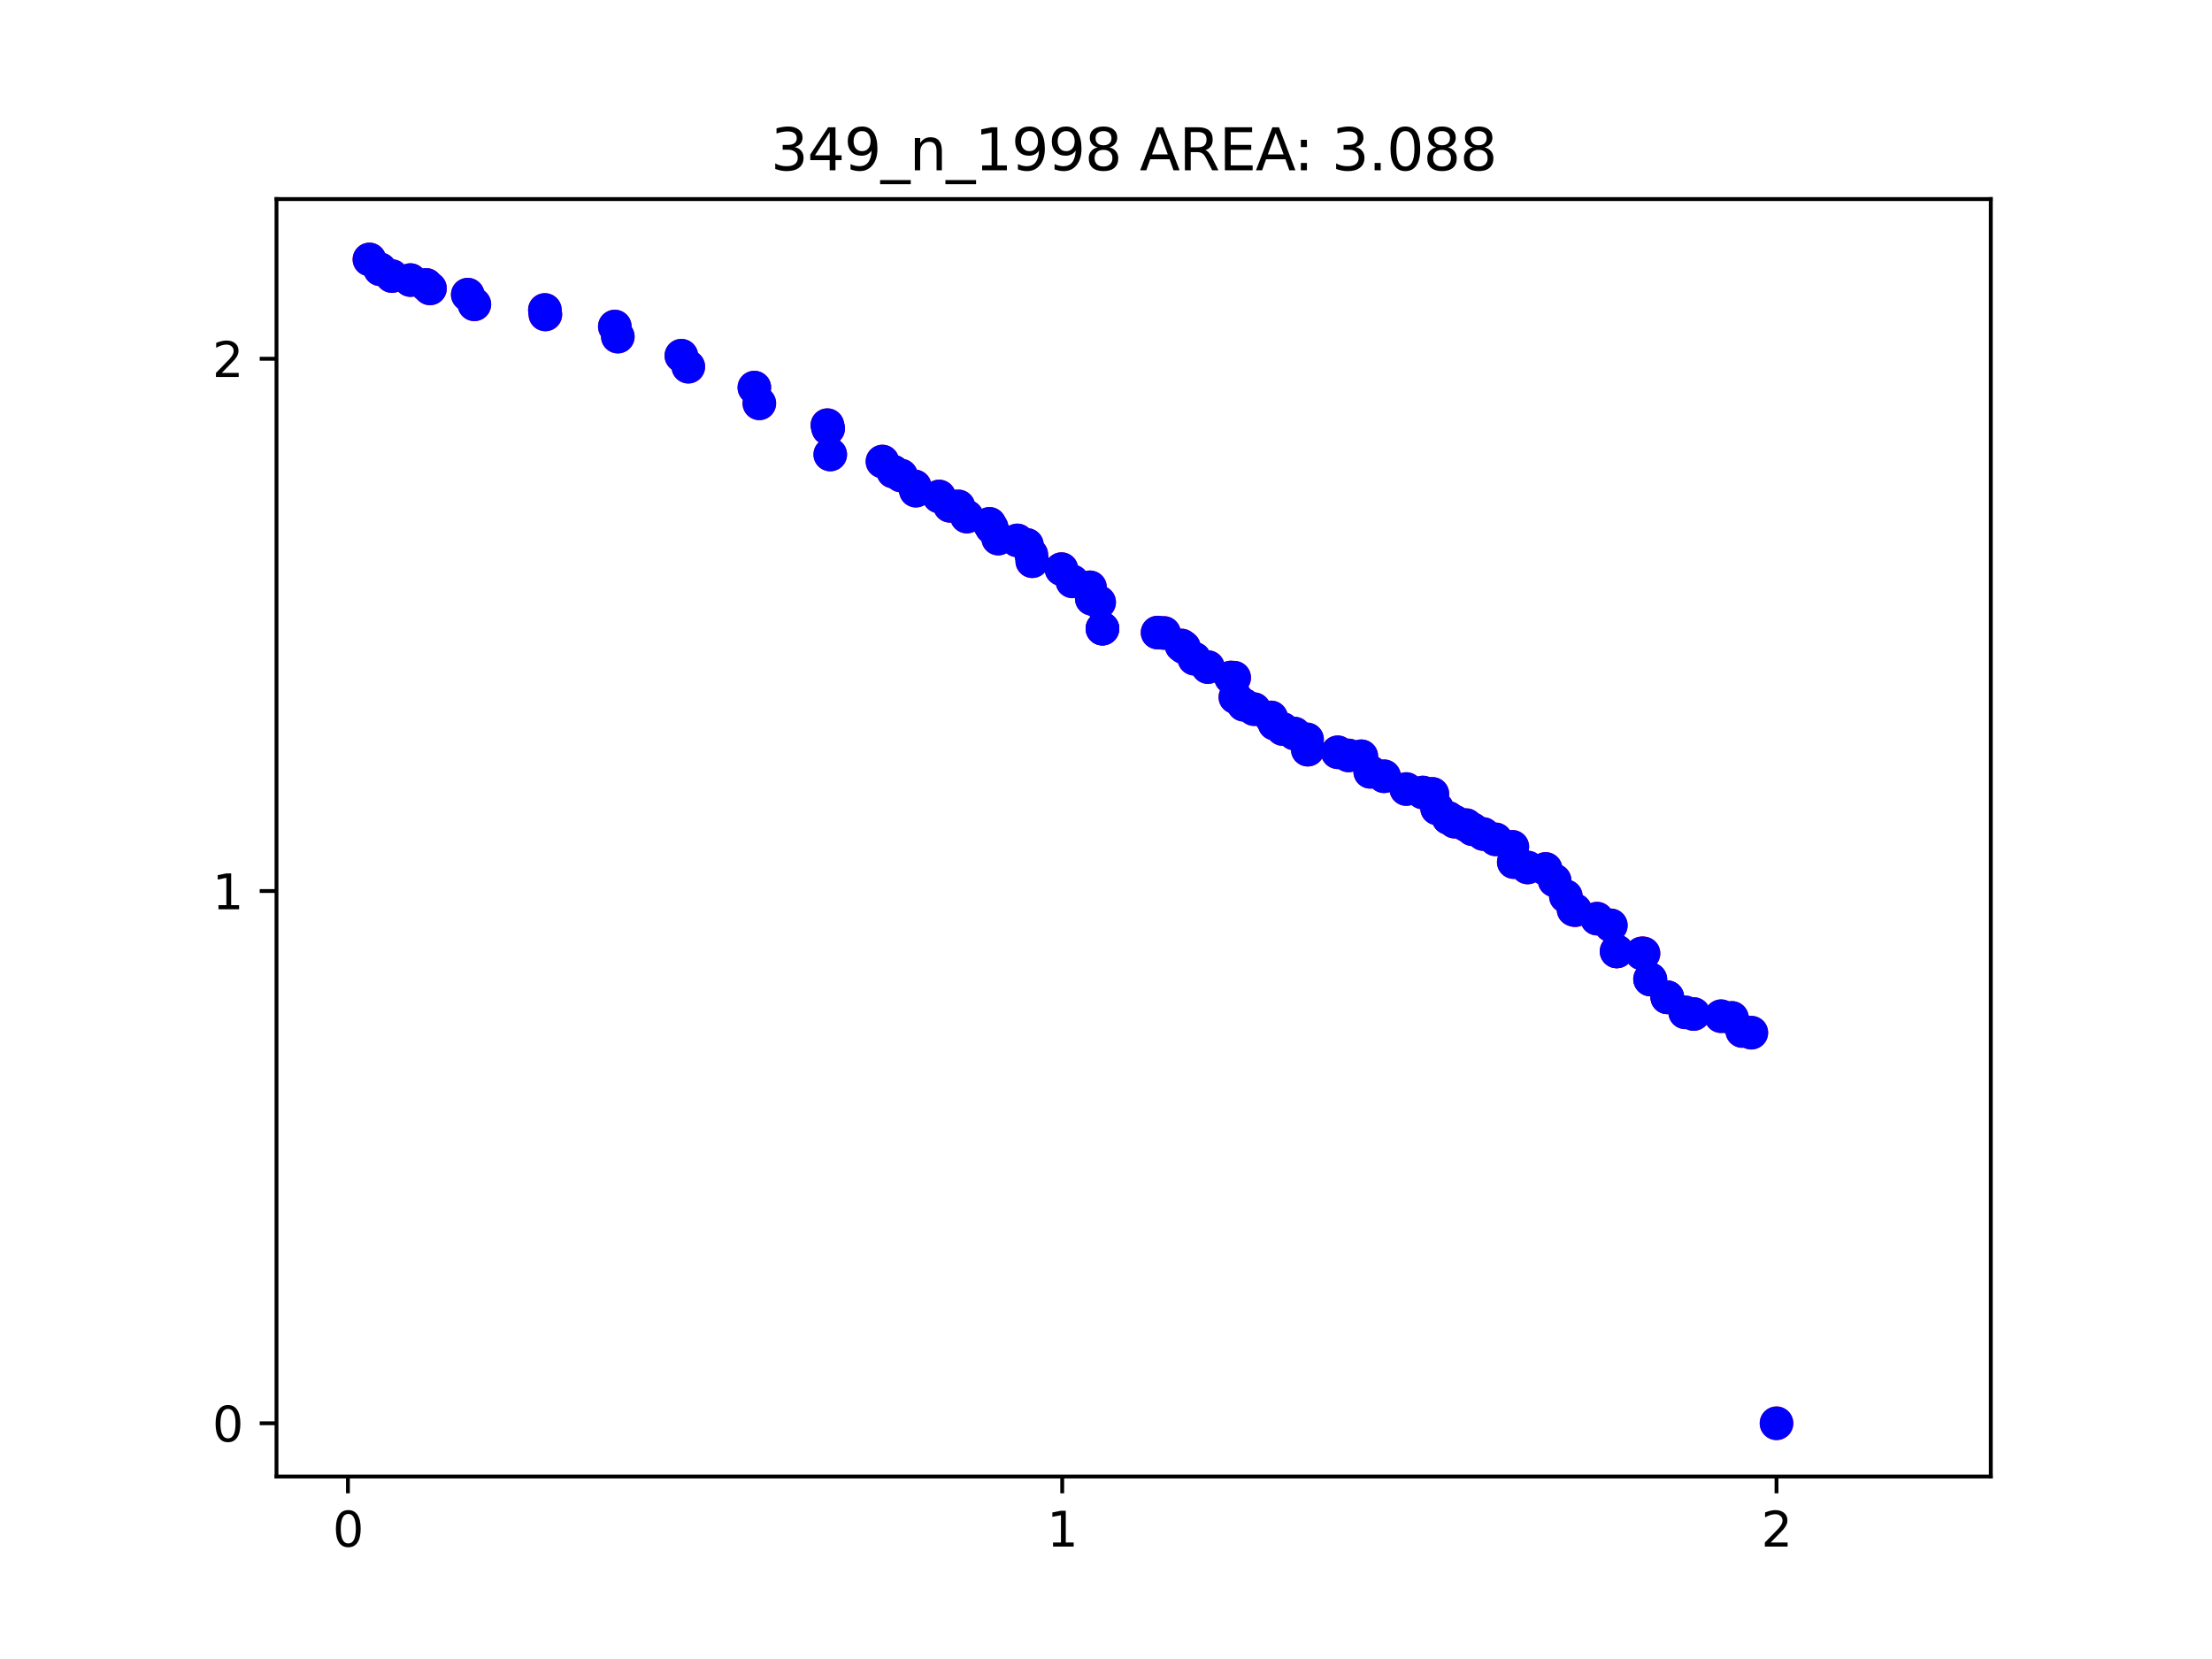 <?xml version="1.0" encoding="utf-8" standalone="no"?>
<!DOCTYPE svg PUBLIC "-//W3C//DTD SVG 1.1//EN"
  "http://www.w3.org/Graphics/SVG/1.1/DTD/svg11.dtd">
<svg xmlns:xlink="http://www.w3.org/1999/xlink" width="460.8pt" height="345.6pt" viewBox="0 0 460.8 345.6" xmlns="http://www.w3.org/2000/svg" version="1.1">
 <defs>
  <style type="text/css">*{stroke-linejoin: round; stroke-linecap: butt}</style>
 </defs>
 <g id="figure_1">
  <g id="patch_1">
   <path d="M 0 345.6 
L 460.8 345.6 
L 460.8 0 
L 0 0 
z
" style="fill: #ffffff"/>
  </g>
  <g id="axes_1">
   <g id="patch_2">
    <path d="M 57.6 307.584 
L 414.72 307.584 
L 414.72 41.472 
L 57.6 41.472 
z
" style="fill: #ffffff"/>
   </g>
   <g id="PathCollection_1">
    <defs>
     <path id="m9f674e5457" d="M 0 3 
C 0.796 3 1.559 2.684 2.121 2.121 
C 2.684 1.559 3 0.796 3 0 
C 3 -0.796 2.684 -1.559 2.121 -2.121 
C 1.559 -2.684 0.796 -3 0 -3 
C -0.796 -3 -1.559 -2.684 -2.121 -2.121 
C -2.684 -1.559 -3 -0.796 -3 0 
C -3 0.796 -2.684 1.559 -2.121 2.121 
C -1.559 2.684 -0.796 3 0 3 
z
" style="stroke: #ff0000"/>
    </defs>
    <g clip-path="url(#p00ed5fbdaf)">
     <use xlink:href="#m9f674e5457" x="72.48" y="27.037" style="fill: #ff0000; stroke: #ff0000"/>
     <use xlink:href="#m9f674e5457" x="370.08" y="296.496" style="fill: #ff0000; stroke: #ff0000"/>
     <use xlink:href="#m9f674e5457" x="364.838" y="215.128" style="fill: #ff0000; stroke: #ff0000"/>
     <use xlink:href="#m9f674e5457" x="76.96" y="54.047" style="fill: #ff0000; stroke: #ff0000"/>
     <use xlink:href="#m9f674e5457" x="158.182" y="84.024" style="fill: #ff0000; stroke: #ff0000"/>
     <use xlink:href="#m9f674e5457" x="157.145" y="80.739" style="fill: #ff0000; stroke: #ff0000"/>
     <use xlink:href="#m9f674e5457" x="143.388" y="76.389" style="fill: #ff0000; stroke: #ff0000"/>
     <use xlink:href="#m9f674e5457" x="141.937" y="74.098" style="fill: #ff0000; stroke: #ff0000"/>
     <use xlink:href="#m9f674e5457" x="128.704" y="70.123" style="fill: #ff0000; stroke: #ff0000"/>
     <use xlink:href="#m9f674e5457" x="128.077" y="68.023" style="fill: #ff0000; stroke: #ff0000"/>
     <use xlink:href="#m9f674e5457" x="172.36" y="88.571" style="fill: #ff0000; stroke: #ff0000"/>
     <use xlink:href="#m9f674e5457" x="98.822" y="63.398" style="fill: #ff0000; stroke: #ff0000"/>
     <use xlink:href="#m9f674e5457" x="172.958" y="94.681" style="fill: #ff0000; stroke: #ff0000"/>
     <use xlink:href="#m9f674e5457" x="113.61" y="65.501" style="fill: #ff0000; stroke: #ff0000"/>
     <use xlink:href="#m9f674e5457" x="113.508" y="64.572" style="fill: #ff0000; stroke: #ff0000"/>
     <use xlink:href="#m9f674e5457" x="183.829" y="96.143" style="fill: #ff0000; stroke: #ff0000"/>
     <use xlink:href="#m9f674e5457" x="241.142" y="131.774" style="fill: #ff0000; stroke: #ff0000"/>
     <use xlink:href="#m9f674e5457" x="221.124" y="118.559" style="fill: #ff0000; stroke: #ff0000"/>
     <use xlink:href="#m9f674e5457" x="97.442" y="61.378" style="fill: #ff0000; stroke: #ff0000"/>
     <use xlink:href="#m9f674e5457" x="229.664" y="130.964" style="fill: #ff0000; stroke: #ff0000"/>
     <use xlink:href="#m9f674e5457" x="251.641" y="138.969" style="fill: #ff0000; stroke: #ff0000"/>
     <use xlink:href="#m9f674e5457" x="292.95" y="164.371" style="fill: #ff0000; stroke: #ff0000"/>
     <use xlink:href="#m9f674e5457" x="335.567" y="192.766" style="fill: #ff0000; stroke: #ff0000"/>
     <use xlink:href="#m9f674e5457" x="288.333" y="161.709" style="fill: #ff0000; stroke: #ff0000"/>
     <use xlink:href="#m9f674e5457" x="332.69" y="191.369" style="fill: #ff0000; stroke: #ff0000"/>
     <use xlink:href="#m9f674e5457" x="89.578" y="60.081" style="fill: #ff0000; stroke: #ff0000"/>
     <use xlink:href="#m9f674e5457" x="326.194" y="186.714" style="fill: #ff0000; stroke: #ff0000"/>
     <use xlink:href="#m9f674e5457" x="195.633" y="103.424" style="fill: #ff0000; stroke: #ff0000"/>
     <use xlink:href="#m9f674e5457" x="323.857" y="183.422" style="fill: #ff0000; stroke: #ff0000"/>
     <use xlink:href="#m9f674e5457" x="201.416" y="107.617" style="fill: #ff0000; stroke: #ff0000"/>
     <use xlink:href="#m9f674e5457" x="223.395" y="121.114" style="fill: #ff0000; stroke: #ff0000"/>
     <use xlink:href="#m9f674e5457" x="278.67" y="156.712" style="fill: #ff0000; stroke: #ff0000"/>
     <use xlink:href="#m9f674e5457" x="215.038" y="116.914" style="fill: #ff0000; stroke: #ff0000"/>
     <use xlink:href="#m9f674e5457" x="248.805" y="137.221" style="fill: #ff0000; stroke: #ff0000"/>
     <use xlink:href="#m9f674e5457" x="272.431" y="156.173" style="fill: #ff0000; stroke: #ff0000"/>
     <use xlink:href="#m9f674e5457" x="285.442" y="160.788" style="fill: #ff0000; stroke: #ff0000"/>
     <use xlink:href="#m9f674e5457" x="351.05" y="210.89" style="fill: #ff0000; stroke: #ff0000"/>
     <use xlink:href="#m9f674e5457" x="85.503" y="58.346" style="fill: #ff0000; stroke: #ff0000"/>
     <use xlink:href="#m9f674e5457" x="315.046" y="176.404" style="fill: #ff0000; stroke: #ff0000"/>
     <use xlink:href="#m9f674e5457" x="311.588" y="174.857" style="fill: #ff0000; stroke: #ff0000"/>
     <use xlink:href="#m9f674e5457" x="299.372" y="168.407" style="fill: #ff0000; stroke: #ff0000"/>
     <use xlink:href="#m9f674e5457" x="358.538" y="211.695" style="fill: #ff0000; stroke: #ff0000"/>
     <use xlink:href="#m9f674e5457" x="81.649" y="57.511" style="fill: #ff0000; stroke: #ff0000"/>
     <use xlink:href="#m9f674e5457" x="261.254" y="147.733" style="fill: #ff0000; stroke: #ff0000"/>
     <use xlink:href="#m9f674e5457" x="321.979" y="181.016" style="fill: #ff0000; stroke: #ff0000"/>
     <use xlink:href="#m9f674e5457" x="79.193" y="56.102" style="fill: #ff0000; stroke: #ff0000"/>
     <use xlink:href="#m9f674e5457" x="228.976" y="125.461" style="fill: #ff0000; stroke: #ff0000"/>
     <use xlink:href="#m9f674e5457" x="352.823" y="211.238" style="fill: #ff0000; stroke: #ff0000"/>
     <use xlink:href="#m9f674e5457" x="207.946" y="112.198" style="fill: #ff0000; stroke: #ff0000"/>
     <use xlink:href="#m9f674e5457" x="283.592" y="157.543" style="fill: #ff0000; stroke: #ff0000"/>
     <use xlink:href="#m9f674e5457" x="318.232" y="180.714" style="fill: #ff0000; stroke: #ff0000"/>
     <use xlink:href="#m9f674e5457" x="257.351" y="145.242" style="fill: #ff0000; stroke: #ff0000"/>
     <use xlink:href="#m9f674e5457" x="227.065" y="122.349" style="fill: #ff0000; stroke: #ff0000"/>
     <use xlink:href="#m9f674e5457" x="242.487" y="131.863" style="fill: #ff0000; stroke: #ff0000"/>
     <use xlink:href="#m9f674e5457" x="315.342" y="179.593" style="fill: #ff0000; stroke: #ff0000"/>
     <use xlink:href="#m9f674e5457" x="256.425" y="141.133" style="fill: #ff0000; stroke: #ff0000"/>
     <use xlink:href="#m9f674e5457" x="187.708" y="99.065" style="fill: #ff0000; stroke: #ff0000"/>
     <use xlink:href="#m9f674e5457" x="360.796" y="212.052" style="fill: #ff0000; stroke: #ff0000"/>
     <use xlink:href="#m9f674e5457" x="343.813" y="204.061" style="fill: #ff0000; stroke: #ff0000"/>
     <use xlink:href="#m9f674e5457" x="206.125" y="109.125" style="fill: #ff0000; stroke: #ff0000"/>
     <use xlink:href="#m9f674e5457" x="342.37" y="198.618" style="fill: #ff0000; stroke: #ff0000"/>
     <use xlink:href="#m9f674e5457" x="264.799" y="149.455" style="fill: #ff0000; stroke: #ff0000"/>
     <use xlink:href="#m9f674e5457" x="347.332" y="207.758" style="fill: #ff0000; stroke: #ff0000"/>
     <use xlink:href="#m9f674e5457" x="343.729" y="203.975" style="fill: #ff0000; stroke: #ff0000"/>
     <use xlink:href="#m9f674e5457" x="246.133" y="134.466" style="fill: #ff0000; stroke: #ff0000"/>
     <use xlink:href="#m9f674e5457" x="269.666" y="152.818" style="fill: #ff0000; stroke: #ff0000"/>
     <use xlink:href="#m9f674e5457" x="362.937" y="214.779" style="fill: #ff0000; stroke: #ff0000"/>
     <use xlink:href="#m9f674e5457" x="211.926" y="112.579" style="fill: #ff0000; stroke: #ff0000"/>
     <use xlink:href="#m9f674e5457" x="190.797" y="102.214" style="fill: #ff0000; stroke: #ff0000"/>
     <use xlink:href="#m9f674e5457" x="172.533" y="89.256" style="fill: #ff0000; stroke: #ff0000"/>
     <use xlink:href="#m9f674e5457" x="336.753" y="198.193" style="fill: #ff0000; stroke: #ff0000"/>
     <use xlink:href="#m9f674e5457" x="309.004" y="173.744" style="fill: #ff0000; stroke: #ff0000"/>
     <use xlink:href="#m9f674e5457" x="347.332" y="207.758" style="fill: #ff0000; stroke: #ff0000"/>
     <use xlink:href="#m9f674e5457" x="186.072" y="98.244" style="fill: #ff0000; stroke: #ff0000"/>
     <use xlink:href="#m9f674e5457" x="328.131" y="189.604" style="fill: #ff0000; stroke: #ff0000"/>
     <use xlink:href="#m9f674e5457" x="229.66" y="130.95" style="fill: #ff0000; stroke: #ff0000"/>
     <use xlink:href="#m9f674e5457" x="301.739" y="170.409" style="fill: #ff0000; stroke: #ff0000"/>
     <use xlink:href="#m9f674e5457" x="259.075" y="146.812" style="fill: #ff0000; stroke: #ff0000"/>
     <use xlink:href="#m9f674e5457" x="298.39" y="165.384" style="fill: #ff0000; stroke: #ff0000"/>
     <use xlink:href="#m9f674e5457" x="190.554" y="101.32" style="fill: #ff0000; stroke: #ff0000"/>
     <use xlink:href="#m9f674e5457" x="296.396" y="165.095" style="fill: #ff0000; stroke: #ff0000"/>
     <use xlink:href="#m9f674e5457" x="272.287" y="154.026" style="fill: #ff0000; stroke: #ff0000"/>
     <use xlink:href="#m9f674e5457" x="267.218" y="151.874" style="fill: #ff0000; stroke: #ff0000"/>
     <use xlink:href="#m9f674e5457" x="197.892" y="105.374" style="fill: #ff0000; stroke: #ff0000"/>
     <use xlink:href="#m9f674e5457" x="213.923" y="113.512" style="fill: #ff0000; stroke: #ff0000"/>
     <use xlink:href="#m9f674e5457" x="199.657" y="105.497" style="fill: #ff0000; stroke: #ff0000"/>
     <use xlink:href="#m9f674e5457" x="342.005" y="198.614" style="fill: #ff0000; stroke: #ff0000"/>
     <use xlink:href="#m9f674e5457" x="88.788" y="59.353" style="fill: #ff0000; stroke: #ff0000"/>
     <use xlink:href="#m9f674e5457" x="280.934" y="157.372" style="fill: #ff0000; stroke: #ff0000"/>
     <use xlink:href="#m9f674e5457" x="336.845" y="198.194" style="fill: #ff0000; stroke: #ff0000"/>
     <use xlink:href="#m9f674e5457" x="246.637" y="134.851" style="fill: #ff0000; stroke: #ff0000"/>
     <use xlink:href="#m9f674e5457" x="306.737" y="172.75" style="fill: #ff0000; stroke: #ff0000"/>
     <use xlink:href="#m9f674e5457" x="257.103" y="141.173" style="fill: #ff0000; stroke: #ff0000"/>
     <use xlink:href="#m9f674e5457" x="305.438" y="171.892" style="fill: #ff0000; stroke: #ff0000"/>
     <use xlink:href="#m9f674e5457" x="303.022" y="171.17" style="fill: #ff0000; stroke: #ff0000"/>
     <use xlink:href="#m9f674e5457" x="206.582" y="109.91" style="fill: #ff0000; stroke: #ff0000"/>
     <use xlink:href="#m9f674e5457" x="327.799" y="189.49" style="fill: #ff0000; stroke: #ff0000"/>
     <use xlink:href="#m9f674e5457" x="265.524" y="150.765" style="fill: #ff0000; stroke: #ff0000"/>
     <use xlink:href="#m9f674e5457" x="214.85" y="115.551" style="fill: #ff0000; stroke: #ff0000"/>
     <use xlink:href="#m9f674e5457" x="227.438" y="124.739" style="fill: #ff0000; stroke: #ff0000"/>
    </g>
   </g>
   <g id="PathCollection_2">
    <defs>
     <path id="m898d6b714f" d="M 0 3 
C 0.796 3 1.559 2.684 2.121 2.121 
C 2.684 1.559 3 0.796 3 0 
C 3 -0.796 2.684 -1.559 2.121 -2.121 
C 1.559 -2.684 0.796 -3 0 -3 
C -0.796 -3 -1.559 -2.684 -2.121 -2.121 
C -2.684 -1.559 -3 -0.796 -3 0 
C -3 0.796 -2.684 1.559 -2.121 2.121 
C -1.559 2.684 -0.796 3 0 3 
z
" style="stroke: #0000ff"/>
    </defs>
    <g clip-path="url(#p00ed5fbdaf)">
     <use xlink:href="#m898d6b714f" x="72.48" y="27.037" style="fill: #0000ff; stroke: #0000ff"/>
     <use xlink:href="#m898d6b714f" x="370.08" y="296.496" style="fill: #0000ff; stroke: #0000ff"/>
     <use xlink:href="#m898d6b714f" x="364.838" y="215.128" style="fill: #0000ff; stroke: #0000ff"/>
     <use xlink:href="#m898d6b714f" x="76.96" y="54.047" style="fill: #0000ff; stroke: #0000ff"/>
     <use xlink:href="#m898d6b714f" x="158.182" y="84.024" style="fill: #0000ff; stroke: #0000ff"/>
     <use xlink:href="#m898d6b714f" x="157.145" y="80.739" style="fill: #0000ff; stroke: #0000ff"/>
     <use xlink:href="#m898d6b714f" x="143.388" y="76.389" style="fill: #0000ff; stroke: #0000ff"/>
     <use xlink:href="#m898d6b714f" x="141.937" y="74.098" style="fill: #0000ff; stroke: #0000ff"/>
     <use xlink:href="#m898d6b714f" x="128.704" y="70.123" style="fill: #0000ff; stroke: #0000ff"/>
     <use xlink:href="#m898d6b714f" x="128.077" y="68.023" style="fill: #0000ff; stroke: #0000ff"/>
     <use xlink:href="#m898d6b714f" x="172.36" y="88.571" style="fill: #0000ff; stroke: #0000ff"/>
     <use xlink:href="#m898d6b714f" x="98.822" y="63.398" style="fill: #0000ff; stroke: #0000ff"/>
     <use xlink:href="#m898d6b714f" x="172.958" y="94.681" style="fill: #0000ff; stroke: #0000ff"/>
     <use xlink:href="#m898d6b714f" x="113.61" y="65.501" style="fill: #0000ff; stroke: #0000ff"/>
     <use xlink:href="#m898d6b714f" x="113.508" y="64.572" style="fill: #0000ff; stroke: #0000ff"/>
     <use xlink:href="#m898d6b714f" x="183.829" y="96.143" style="fill: #0000ff; stroke: #0000ff"/>
     <use xlink:href="#m898d6b714f" x="241.142" y="131.774" style="fill: #0000ff; stroke: #0000ff"/>
     <use xlink:href="#m898d6b714f" x="221.124" y="118.559" style="fill: #0000ff; stroke: #0000ff"/>
     <use xlink:href="#m898d6b714f" x="97.442" y="61.378" style="fill: #0000ff; stroke: #0000ff"/>
     <use xlink:href="#m898d6b714f" x="229.664" y="130.964" style="fill: #0000ff; stroke: #0000ff"/>
     <use xlink:href="#m898d6b714f" x="251.641" y="138.969" style="fill: #0000ff; stroke: #0000ff"/>
     <use xlink:href="#m898d6b714f" x="292.95" y="164.371" style="fill: #0000ff; stroke: #0000ff"/>
     <use xlink:href="#m898d6b714f" x="335.567" y="192.766" style="fill: #0000ff; stroke: #0000ff"/>
     <use xlink:href="#m898d6b714f" x="288.333" y="161.709" style="fill: #0000ff; stroke: #0000ff"/>
     <use xlink:href="#m898d6b714f" x="332.69" y="191.369" style="fill: #0000ff; stroke: #0000ff"/>
     <use xlink:href="#m898d6b714f" x="89.578" y="60.081" style="fill: #0000ff; stroke: #0000ff"/>
     <use xlink:href="#m898d6b714f" x="326.194" y="186.714" style="fill: #0000ff; stroke: #0000ff"/>
     <use xlink:href="#m898d6b714f" x="195.633" y="103.424" style="fill: #0000ff; stroke: #0000ff"/>
     <use xlink:href="#m898d6b714f" x="323.857" y="183.422" style="fill: #0000ff; stroke: #0000ff"/>
     <use xlink:href="#m898d6b714f" x="201.416" y="107.617" style="fill: #0000ff; stroke: #0000ff"/>
     <use xlink:href="#m898d6b714f" x="223.395" y="121.114" style="fill: #0000ff; stroke: #0000ff"/>
     <use xlink:href="#m898d6b714f" x="278.67" y="156.712" style="fill: #0000ff; stroke: #0000ff"/>
     <use xlink:href="#m898d6b714f" x="215.038" y="116.914" style="fill: #0000ff; stroke: #0000ff"/>
     <use xlink:href="#m898d6b714f" x="248.805" y="137.221" style="fill: #0000ff; stroke: #0000ff"/>
     <use xlink:href="#m898d6b714f" x="272.431" y="156.173" style="fill: #0000ff; stroke: #0000ff"/>
     <use xlink:href="#m898d6b714f" x="285.442" y="160.788" style="fill: #0000ff; stroke: #0000ff"/>
     <use xlink:href="#m898d6b714f" x="351.05" y="210.89" style="fill: #0000ff; stroke: #0000ff"/>
     <use xlink:href="#m898d6b714f" x="85.503" y="58.346" style="fill: #0000ff; stroke: #0000ff"/>
     <use xlink:href="#m898d6b714f" x="315.046" y="176.404" style="fill: #0000ff; stroke: #0000ff"/>
     <use xlink:href="#m898d6b714f" x="311.588" y="174.857" style="fill: #0000ff; stroke: #0000ff"/>
     <use xlink:href="#m898d6b714f" x="299.372" y="168.407" style="fill: #0000ff; stroke: #0000ff"/>
     <use xlink:href="#m898d6b714f" x="358.538" y="211.695" style="fill: #0000ff; stroke: #0000ff"/>
     <use xlink:href="#m898d6b714f" x="81.649" y="57.511" style="fill: #0000ff; stroke: #0000ff"/>
     <use xlink:href="#m898d6b714f" x="261.254" y="147.733" style="fill: #0000ff; stroke: #0000ff"/>
     <use xlink:href="#m898d6b714f" x="321.979" y="181.016" style="fill: #0000ff; stroke: #0000ff"/>
     <use xlink:href="#m898d6b714f" x="79.193" y="56.102" style="fill: #0000ff; stroke: #0000ff"/>
     <use xlink:href="#m898d6b714f" x="228.976" y="125.461" style="fill: #0000ff; stroke: #0000ff"/>
     <use xlink:href="#m898d6b714f" x="352.823" y="211.238" style="fill: #0000ff; stroke: #0000ff"/>
     <use xlink:href="#m898d6b714f" x="207.946" y="112.198" style="fill: #0000ff; stroke: #0000ff"/>
     <use xlink:href="#m898d6b714f" x="283.592" y="157.543" style="fill: #0000ff; stroke: #0000ff"/>
     <use xlink:href="#m898d6b714f" x="318.232" y="180.714" style="fill: #0000ff; stroke: #0000ff"/>
     <use xlink:href="#m898d6b714f" x="257.351" y="145.242" style="fill: #0000ff; stroke: #0000ff"/>
     <use xlink:href="#m898d6b714f" x="227.065" y="122.349" style="fill: #0000ff; stroke: #0000ff"/>
     <use xlink:href="#m898d6b714f" x="242.487" y="131.863" style="fill: #0000ff; stroke: #0000ff"/>
     <use xlink:href="#m898d6b714f" x="315.342" y="179.593" style="fill: #0000ff; stroke: #0000ff"/>
     <use xlink:href="#m898d6b714f" x="256.425" y="141.133" style="fill: #0000ff; stroke: #0000ff"/>
     <use xlink:href="#m898d6b714f" x="187.708" y="99.065" style="fill: #0000ff; stroke: #0000ff"/>
     <use xlink:href="#m898d6b714f" x="360.796" y="212.052" style="fill: #0000ff; stroke: #0000ff"/>
     <use xlink:href="#m898d6b714f" x="343.813" y="204.061" style="fill: #0000ff; stroke: #0000ff"/>
     <use xlink:href="#m898d6b714f" x="206.125" y="109.125" style="fill: #0000ff; stroke: #0000ff"/>
     <use xlink:href="#m898d6b714f" x="342.37" y="198.618" style="fill: #0000ff; stroke: #0000ff"/>
     <use xlink:href="#m898d6b714f" x="264.799" y="149.455" style="fill: #0000ff; stroke: #0000ff"/>
     <use xlink:href="#m898d6b714f" x="347.332" y="207.758" style="fill: #0000ff; stroke: #0000ff"/>
     <use xlink:href="#m898d6b714f" x="343.729" y="203.975" style="fill: #0000ff; stroke: #0000ff"/>
     <use xlink:href="#m898d6b714f" x="246.133" y="134.466" style="fill: #0000ff; stroke: #0000ff"/>
     <use xlink:href="#m898d6b714f" x="269.666" y="152.818" style="fill: #0000ff; stroke: #0000ff"/>
     <use xlink:href="#m898d6b714f" x="362.937" y="214.779" style="fill: #0000ff; stroke: #0000ff"/>
     <use xlink:href="#m898d6b714f" x="211.926" y="112.579" style="fill: #0000ff; stroke: #0000ff"/>
     <use xlink:href="#m898d6b714f" x="190.797" y="102.214" style="fill: #0000ff; stroke: #0000ff"/>
     <use xlink:href="#m898d6b714f" x="172.533" y="89.256" style="fill: #0000ff; stroke: #0000ff"/>
     <use xlink:href="#m898d6b714f" x="336.753" y="198.193" style="fill: #0000ff; stroke: #0000ff"/>
     <use xlink:href="#m898d6b714f" x="309.004" y="173.744" style="fill: #0000ff; stroke: #0000ff"/>
     <use xlink:href="#m898d6b714f" x="347.332" y="207.758" style="fill: #0000ff; stroke: #0000ff"/>
     <use xlink:href="#m898d6b714f" x="186.072" y="98.244" style="fill: #0000ff; stroke: #0000ff"/>
     <use xlink:href="#m898d6b714f" x="328.131" y="189.604" style="fill: #0000ff; stroke: #0000ff"/>
     <use xlink:href="#m898d6b714f" x="229.66" y="130.95" style="fill: #0000ff; stroke: #0000ff"/>
     <use xlink:href="#m898d6b714f" x="301.739" y="170.409" style="fill: #0000ff; stroke: #0000ff"/>
     <use xlink:href="#m898d6b714f" x="259.075" y="146.812" style="fill: #0000ff; stroke: #0000ff"/>
     <use xlink:href="#m898d6b714f" x="298.39" y="165.384" style="fill: #0000ff; stroke: #0000ff"/>
     <use xlink:href="#m898d6b714f" x="190.554" y="101.32" style="fill: #0000ff; stroke: #0000ff"/>
     <use xlink:href="#m898d6b714f" x="296.396" y="165.095" style="fill: #0000ff; stroke: #0000ff"/>
     <use xlink:href="#m898d6b714f" x="272.287" y="154.026" style="fill: #0000ff; stroke: #0000ff"/>
     <use xlink:href="#m898d6b714f" x="267.218" y="151.874" style="fill: #0000ff; stroke: #0000ff"/>
     <use xlink:href="#m898d6b714f" x="197.892" y="105.374" style="fill: #0000ff; stroke: #0000ff"/>
     <use xlink:href="#m898d6b714f" x="213.923" y="113.512" style="fill: #0000ff; stroke: #0000ff"/>
     <use xlink:href="#m898d6b714f" x="199.657" y="105.497" style="fill: #0000ff; stroke: #0000ff"/>
     <use xlink:href="#m898d6b714f" x="342.005" y="198.614" style="fill: #0000ff; stroke: #0000ff"/>
     <use xlink:href="#m898d6b714f" x="88.788" y="59.353" style="fill: #0000ff; stroke: #0000ff"/>
     <use xlink:href="#m898d6b714f" x="280.934" y="157.372" style="fill: #0000ff; stroke: #0000ff"/>
     <use xlink:href="#m898d6b714f" x="336.845" y="198.194" style="fill: #0000ff; stroke: #0000ff"/>
     <use xlink:href="#m898d6b714f" x="246.637" y="134.851" style="fill: #0000ff; stroke: #0000ff"/>
     <use xlink:href="#m898d6b714f" x="306.737" y="172.75" style="fill: #0000ff; stroke: #0000ff"/>
     <use xlink:href="#m898d6b714f" x="257.103" y="141.173" style="fill: #0000ff; stroke: #0000ff"/>
     <use xlink:href="#m898d6b714f" x="305.438" y="171.892" style="fill: #0000ff; stroke: #0000ff"/>
     <use xlink:href="#m898d6b714f" x="303.022" y="171.17" style="fill: #0000ff; stroke: #0000ff"/>
     <use xlink:href="#m898d6b714f" x="206.582" y="109.91" style="fill: #0000ff; stroke: #0000ff"/>
     <use xlink:href="#m898d6b714f" x="327.799" y="189.49" style="fill: #0000ff; stroke: #0000ff"/>
     <use xlink:href="#m898d6b714f" x="265.524" y="150.765" style="fill: #0000ff; stroke: #0000ff"/>
     <use xlink:href="#m898d6b714f" x="214.85" y="115.551" style="fill: #0000ff; stroke: #0000ff"/>
     <use xlink:href="#m898d6b714f" x="227.438" y="124.739" style="fill: #0000ff; stroke: #0000ff"/>
    </g>
   </g>
   <g id="matplotlib.axis_1">
    <g id="xtick_1">
     <g id="line2d_1">
      <defs>
       <path id="m0c57606517" d="M 0 0 
L 0 3.5 
" style="stroke: #000000; stroke-width: 0.8"/>
      </defs>
      <g>
       <use xlink:href="#m0c57606517" x="72.48" y="307.584" style="stroke: #000000; stroke-width: 0.8"/>
      </g>
     </g>
     <g id="text_1">
      <!-- 0 -->
      <g transform="translate(69.299 322.182)scale(0.1 -0.1)">
       <defs>
        <path id="DejaVuSans-30" d="M 2034 4250 
Q 1547 4250 1301 3770 
Q 1056 3291 1056 2328 
Q 1056 1369 1301 889 
Q 1547 409 2034 409 
Q 2525 409 2770 889 
Q 3016 1369 3016 2328 
Q 3016 3291 2770 3770 
Q 2525 4250 2034 4250 
z
M 2034 4750 
Q 2819 4750 3233 4129 
Q 3647 3509 3647 2328 
Q 3647 1150 3233 529 
Q 2819 -91 2034 -91 
Q 1250 -91 836 529 
Q 422 1150 422 2328 
Q 422 3509 836 4129 
Q 1250 4750 2034 4750 
z
" transform="scale(0.016)"/>
       </defs>
       <use xlink:href="#DejaVuSans-30"/>
      </g>
     </g>
    </g>
    <g id="xtick_2">
     <g id="line2d_2">
      <g>
       <use xlink:href="#m0c57606517" x="221.28" y="307.584" style="stroke: #000000; stroke-width: 0.8"/>
      </g>
     </g>
     <g id="text_2">
      <!-- 1 -->
      <g transform="translate(218.099 322.182)scale(0.1 -0.1)">
       <defs>
        <path id="DejaVuSans-31" d="M 794 531 
L 1825 531 
L 1825 4091 
L 703 3866 
L 703 4441 
L 1819 4666 
L 2450 4666 
L 2450 531 
L 3481 531 
L 3481 0 
L 794 0 
L 794 531 
z
" transform="scale(0.016)"/>
       </defs>
       <use xlink:href="#DejaVuSans-31"/>
      </g>
     </g>
    </g>
    <g id="xtick_3">
     <g id="line2d_3">
      <g>
       <use xlink:href="#m0c57606517" x="370.08" y="307.584" style="stroke: #000000; stroke-width: 0.8"/>
      </g>
     </g>
     <g id="text_3">
      <!-- 2 -->
      <g transform="translate(366.899 322.182)scale(0.1 -0.1)">
       <defs>
        <path id="DejaVuSans-32" d="M 1228 531 
L 3431 531 
L 3431 0 
L 469 0 
L 469 531 
Q 828 903 1448 1529 
Q 2069 2156 2228 2338 
Q 2531 2678 2651 2914 
Q 2772 3150 2772 3378 
Q 2772 3750 2511 3984 
Q 2250 4219 1831 4219 
Q 1534 4219 1204 4116 
Q 875 4013 500 3803 
L 500 4441 
Q 881 4594 1212 4672 
Q 1544 4750 1819 4750 
Q 2544 4750 2975 4387 
Q 3406 4025 3406 3419 
Q 3406 3131 3298 2873 
Q 3191 2616 2906 2266 
Q 2828 2175 2409 1742 
Q 1991 1309 1228 531 
z
" transform="scale(0.016)"/>
       </defs>
       <use xlink:href="#DejaVuSans-32"/>
      </g>
     </g>
    </g>
   </g>
   <g id="matplotlib.axis_2">
    <g id="ytick_1">
     <g id="line2d_4">
      <defs>
       <path id="m4546963d3b" d="M 0 0 
L -3.5 0 
" style="stroke: #000000; stroke-width: 0.8"/>
      </defs>
      <g>
       <use xlink:href="#m4546963d3b" x="57.6" y="296.496" style="stroke: #000000; stroke-width: 0.8"/>
      </g>
     </g>
     <g id="text_4">
      <!-- 0 -->
      <g transform="translate(44.237 300.295)scale(0.1 -0.1)">
       <use xlink:href="#DejaVuSans-30"/>
      </g>
     </g>
    </g>
    <g id="ytick_2">
     <g id="line2d_5">
      <g>
       <use xlink:href="#m4546963d3b" x="57.6" y="185.616" style="stroke: #000000; stroke-width: 0.8"/>
      </g>
     </g>
     <g id="text_5">
      <!-- 1 -->
      <g transform="translate(44.237 189.415)scale(0.1 -0.1)">
       <use xlink:href="#DejaVuSans-31"/>
      </g>
     </g>
    </g>
    <g id="ytick_3">
     <g id="line2d_6">
      <g>
       <use xlink:href="#m4546963d3b" x="57.6" y="74.736" style="stroke: #000000; stroke-width: 0.8"/>
      </g>
     </g>
     <g id="text_6">
      <!-- 2 -->
      <g transform="translate(44.237 78.535)scale(0.1 -0.1)">
       <use xlink:href="#DejaVuSans-32"/>
      </g>
     </g>
    </g>
   </g>
   <g id="patch_3">
    <path d="M 57.6 307.584 
L 57.6 41.472 
" style="fill: none; stroke: #000000; stroke-width: 0.8; stroke-linejoin: miter; stroke-linecap: square"/>
   </g>
   <g id="patch_4">
    <path d="M 414.72 307.584 
L 414.72 41.472 
" style="fill: none; stroke: #000000; stroke-width: 0.8; stroke-linejoin: miter; stroke-linecap: square"/>
   </g>
   <g id="patch_5">
    <path d="M 57.6 307.584 
L 414.72 307.584 
" style="fill: none; stroke: #000000; stroke-width: 0.8; stroke-linejoin: miter; stroke-linecap: square"/>
   </g>
   <g id="patch_6">
    <path d="M 57.6 41.472 
L 414.72 41.472 
" style="fill: none; stroke: #000000; stroke-width: 0.8; stroke-linejoin: miter; stroke-linecap: square"/>
   </g>
   <g id="text_7">
    <!-- 349_n_1998 AREA: 3.088 -->
    <g transform="translate(160.559 35.472)scale(0.12 -0.12)">
     <defs>
      <path id="DejaVuSans-33" d="M 2597 2516 
Q 3050 2419 3304 2112 
Q 3559 1806 3559 1356 
Q 3559 666 3084 287 
Q 2609 -91 1734 -91 
Q 1441 -91 1130 -33 
Q 819 25 488 141 
L 488 750 
Q 750 597 1062 519 
Q 1375 441 1716 441 
Q 2309 441 2620 675 
Q 2931 909 2931 1356 
Q 2931 1769 2642 2001 
Q 2353 2234 1838 2234 
L 1294 2234 
L 1294 2753 
L 1863 2753 
Q 2328 2753 2575 2939 
Q 2822 3125 2822 3475 
Q 2822 3834 2567 4026 
Q 2313 4219 1838 4219 
Q 1578 4219 1281 4162 
Q 984 4106 628 3988 
L 628 4550 
Q 988 4650 1302 4700 
Q 1616 4750 1894 4750 
Q 2613 4750 3031 4423 
Q 3450 4097 3450 3541 
Q 3450 3153 3228 2886 
Q 3006 2619 2597 2516 
z
" transform="scale(0.016)"/>
      <path id="DejaVuSans-34" d="M 2419 4116 
L 825 1625 
L 2419 1625 
L 2419 4116 
z
M 2253 4666 
L 3047 4666 
L 3047 1625 
L 3713 1625 
L 3713 1100 
L 3047 1100 
L 3047 0 
L 2419 0 
L 2419 1100 
L 313 1100 
L 313 1709 
L 2253 4666 
z
" transform="scale(0.016)"/>
      <path id="DejaVuSans-39" d="M 703 97 
L 703 672 
Q 941 559 1184 500 
Q 1428 441 1663 441 
Q 2288 441 2617 861 
Q 2947 1281 2994 2138 
Q 2813 1869 2534 1725 
Q 2256 1581 1919 1581 
Q 1219 1581 811 2004 
Q 403 2428 403 3163 
Q 403 3881 828 4315 
Q 1253 4750 1959 4750 
Q 2769 4750 3195 4129 
Q 3622 3509 3622 2328 
Q 3622 1225 3098 567 
Q 2575 -91 1691 -91 
Q 1453 -91 1209 -44 
Q 966 3 703 97 
z
M 1959 2075 
Q 2384 2075 2632 2365 
Q 2881 2656 2881 3163 
Q 2881 3666 2632 3958 
Q 2384 4250 1959 4250 
Q 1534 4250 1286 3958 
Q 1038 3666 1038 3163 
Q 1038 2656 1286 2365 
Q 1534 2075 1959 2075 
z
" transform="scale(0.016)"/>
      <path id="DejaVuSans-5f" d="M 3263 -1063 
L 3263 -1509 
L -63 -1509 
L -63 -1063 
L 3263 -1063 
z
" transform="scale(0.016)"/>
      <path id="DejaVuSans-6e" d="M 3513 2113 
L 3513 0 
L 2938 0 
L 2938 2094 
Q 2938 2591 2744 2837 
Q 2550 3084 2163 3084 
Q 1697 3084 1428 2787 
Q 1159 2491 1159 1978 
L 1159 0 
L 581 0 
L 581 3500 
L 1159 3500 
L 1159 2956 
Q 1366 3272 1645 3428 
Q 1925 3584 2291 3584 
Q 2894 3584 3203 3211 
Q 3513 2838 3513 2113 
z
" transform="scale(0.016)"/>
      <path id="DejaVuSans-38" d="M 2034 2216 
Q 1584 2216 1326 1975 
Q 1069 1734 1069 1313 
Q 1069 891 1326 650 
Q 1584 409 2034 409 
Q 2484 409 2743 651 
Q 3003 894 3003 1313 
Q 3003 1734 2745 1975 
Q 2488 2216 2034 2216 
z
M 1403 2484 
Q 997 2584 770 2862 
Q 544 3141 544 3541 
Q 544 4100 942 4425 
Q 1341 4750 2034 4750 
Q 2731 4750 3128 4425 
Q 3525 4100 3525 3541 
Q 3525 3141 3298 2862 
Q 3072 2584 2669 2484 
Q 3125 2378 3379 2068 
Q 3634 1759 3634 1313 
Q 3634 634 3220 271 
Q 2806 -91 2034 -91 
Q 1263 -91 848 271 
Q 434 634 434 1313 
Q 434 1759 690 2068 
Q 947 2378 1403 2484 
z
M 1172 3481 
Q 1172 3119 1398 2916 
Q 1625 2713 2034 2713 
Q 2441 2713 2670 2916 
Q 2900 3119 2900 3481 
Q 2900 3844 2670 4047 
Q 2441 4250 2034 4250 
Q 1625 4250 1398 4047 
Q 1172 3844 1172 3481 
z
" transform="scale(0.016)"/>
      <path id="DejaVuSans-20" transform="scale(0.016)"/>
      <path id="DejaVuSans-41" d="M 2188 4044 
L 1331 1722 
L 3047 1722 
L 2188 4044 
z
M 1831 4666 
L 2547 4666 
L 4325 0 
L 3669 0 
L 3244 1197 
L 1141 1197 
L 716 0 
L 50 0 
L 1831 4666 
z
" transform="scale(0.016)"/>
      <path id="DejaVuSans-52" d="M 2841 2188 
Q 3044 2119 3236 1894 
Q 3428 1669 3622 1275 
L 4263 0 
L 3584 0 
L 2988 1197 
Q 2756 1666 2539 1819 
Q 2322 1972 1947 1972 
L 1259 1972 
L 1259 0 
L 628 0 
L 628 4666 
L 2053 4666 
Q 2853 4666 3247 4331 
Q 3641 3997 3641 3322 
Q 3641 2881 3436 2590 
Q 3231 2300 2841 2188 
z
M 1259 4147 
L 1259 2491 
L 2053 2491 
Q 2509 2491 2742 2702 
Q 2975 2913 2975 3322 
Q 2975 3731 2742 3939 
Q 2509 4147 2053 4147 
L 1259 4147 
z
" transform="scale(0.016)"/>
      <path id="DejaVuSans-45" d="M 628 4666 
L 3578 4666 
L 3578 4134 
L 1259 4134 
L 1259 2753 
L 3481 2753 
L 3481 2222 
L 1259 2222 
L 1259 531 
L 3634 531 
L 3634 0 
L 628 0 
L 628 4666 
z
" transform="scale(0.016)"/>
      <path id="DejaVuSans-3a" d="M 750 794 
L 1409 794 
L 1409 0 
L 750 0 
L 750 794 
z
M 750 3309 
L 1409 3309 
L 1409 2516 
L 750 2516 
L 750 3309 
z
" transform="scale(0.016)"/>
      <path id="DejaVuSans-2e" d="M 684 794 
L 1344 794 
L 1344 0 
L 684 0 
L 684 794 
z
" transform="scale(0.016)"/>
     </defs>
     <use xlink:href="#DejaVuSans-33"/>
     <use xlink:href="#DejaVuSans-34" x="63.623"/>
     <use xlink:href="#DejaVuSans-39" x="127.246"/>
     <use xlink:href="#DejaVuSans-5f" x="190.869"/>
     <use xlink:href="#DejaVuSans-6e" x="240.869"/>
     <use xlink:href="#DejaVuSans-5f" x="304.248"/>
     <use xlink:href="#DejaVuSans-31" x="354.248"/>
     <use xlink:href="#DejaVuSans-39" x="417.871"/>
     <use xlink:href="#DejaVuSans-39" x="481.494"/>
     <use xlink:href="#DejaVuSans-38" x="545.117"/>
     <use xlink:href="#DejaVuSans-20" x="608.74"/>
     <use xlink:href="#DejaVuSans-41" x="640.527"/>
     <use xlink:href="#DejaVuSans-52" x="708.936"/>
     <use xlink:href="#DejaVuSans-45" x="778.418"/>
     <use xlink:href="#DejaVuSans-41" x="841.602"/>
     <use xlink:href="#DejaVuSans-3a" x="908.26"/>
     <use xlink:href="#DejaVuSans-20" x="941.951"/>
     <use xlink:href="#DejaVuSans-33" x="973.738"/>
     <use xlink:href="#DejaVuSans-2e" x="1037.361"/>
     <use xlink:href="#DejaVuSans-30" x="1069.148"/>
     <use xlink:href="#DejaVuSans-38" x="1132.771"/>
     <use xlink:href="#DejaVuSans-38" x="1196.395"/>
    </g>
   </g>
  </g>
 </g>
 <defs>
  <clipPath id="p00ed5fbdaf">
   <rect x="57.6" y="41.472" width="357.12" height="266.112"/>
  </clipPath>
 </defs>
</svg>
